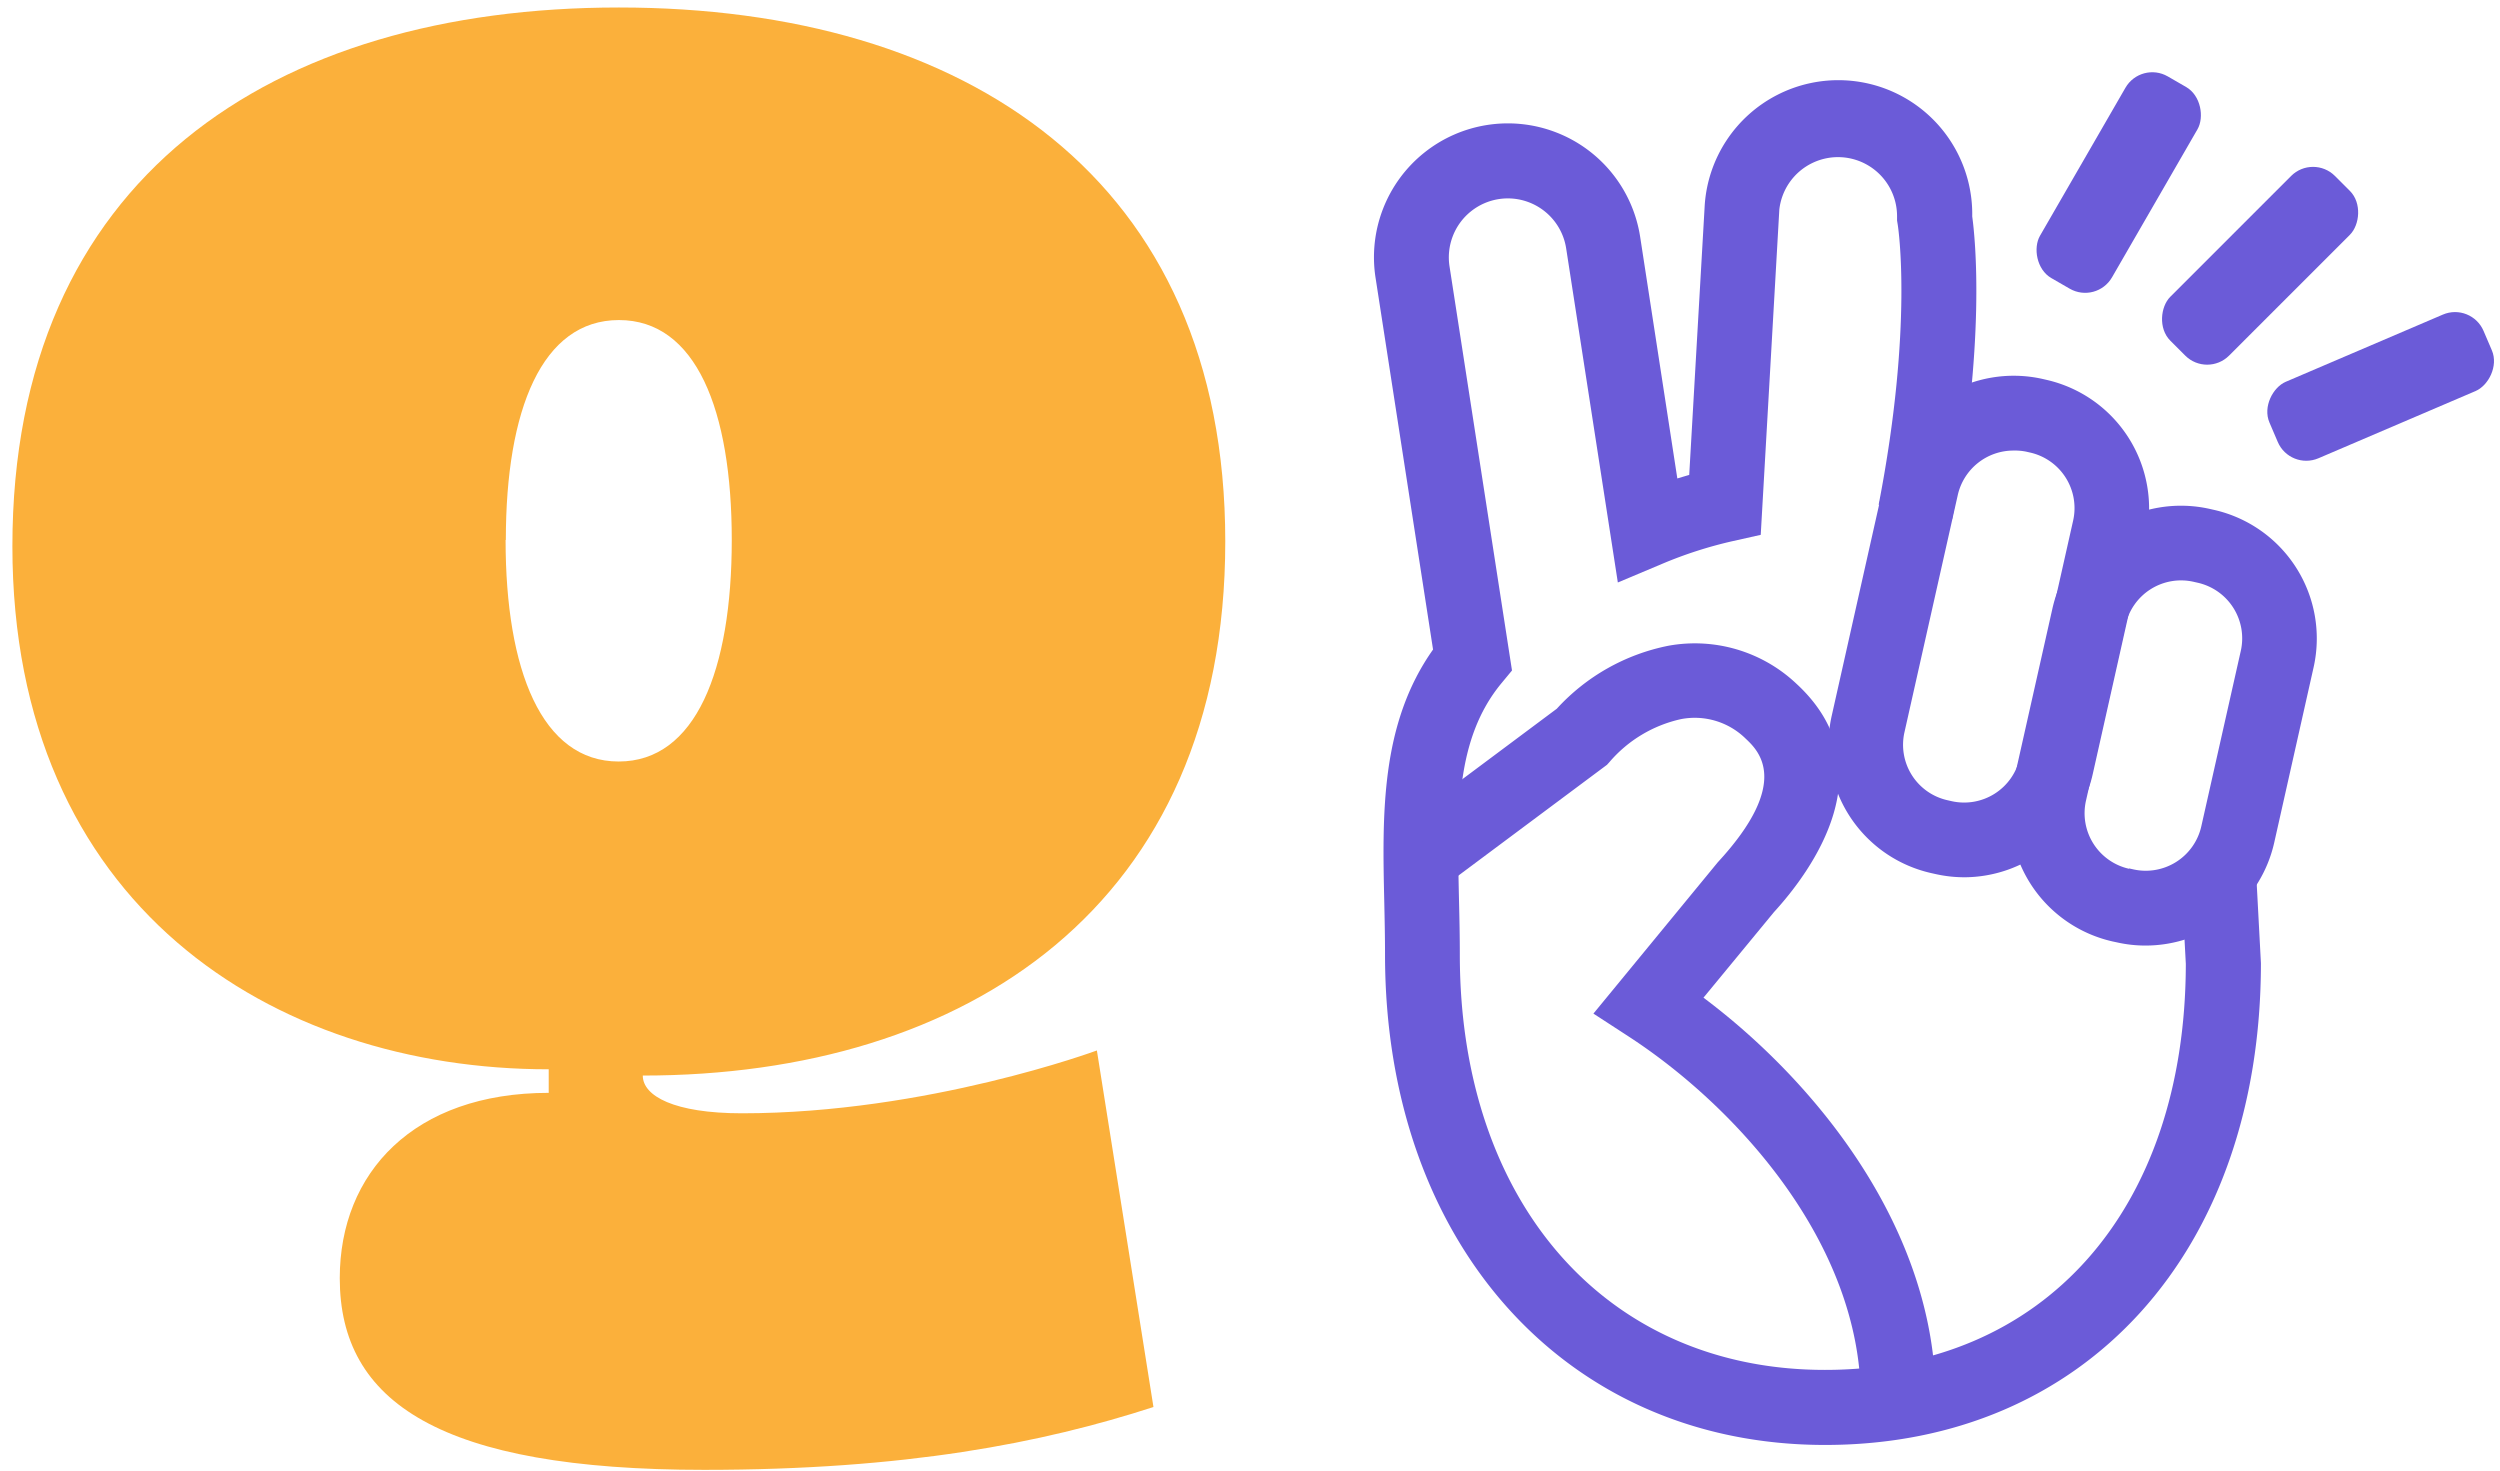 <svg id="Layer_1" data-name="Layer 1" xmlns="http://www.w3.org/2000/svg" viewBox="0 0 403.44 237.31"><defs><style>.cls-1{fill:#6b5bd8;}.cls-2{fill:#fbb03b;}</style></defs><path class="cls-1" d="M294.51,233.18c-41.8,0-71-32.53-71-79.11,0-2.81-.06-5.66-.12-8.42-.32-14.17-.65-28.79,7.87-40.83l-9.28-60a21.6,21.6,0,0,1,42.7-6.61l6,39q1-.3,1.92-.57l2.5-43.51a21.61,21.61,0,0,1,43.17,1.8c.49,3.6,2.27,20.46-3.24,48.82l-11.86-2.3c5.64-29.05,3.11-45,3.08-45.18l-.11-.67,0-.69a9.53,9.53,0,0,0-19-1.09l-3,52.49-4.46,1A67.63,67.63,0,0,0,268.21,91l-7.13,3-8.34-53.92A9.52,9.52,0,1,0,233.92,43L244,108.2l-1.73,2.09c-7.4,9-7.13,21.07-6.82,35.09.07,2.82.13,5.74.13,8.69,0,40.09,23.68,67,58.92,67s58.18-25.71,58.24-65.52l-.51-9.55-.48-.81.42-.25,0-.42.79,0,9.21-5.44,2,3.36.69,13C364.83,201.93,336.57,233.18,294.51,233.18Z"/><path class="cls-1" d="M346.26,152.59a20.83,20.83,0,0,1-4.67-.52l-.66-.14a21.28,21.28,0,0,1-16.08-25.42l6.36-28.3a21.26,21.26,0,0,1,25.41-16.08l.66.15a21.28,21.28,0,0,1,16.08,25.41L367,136A21.29,21.29,0,0,1,346.26,152.59Zm-2.68-12.45.66.15a9.19,9.19,0,0,0,11-6.95l6.37-28.3a9.2,9.2,0,0,0-6.95-11l-.66-.15a9.18,9.18,0,0,0-11,7l-6.37,28.31a9.19,9.19,0,0,0,6.95,11Z"/><path class="cls-1" d="M317,141.57a21.27,21.27,0,0,1-4.66-.52l-.67-.15a21.25,21.25,0,0,1-16.07-25.41l8.59-38.26a21.3,21.3,0,0,1,25.42-16.08l.65.15A21.29,21.29,0,0,1,346.3,86.71L337.7,125A21.31,21.31,0,0,1,317,141.57Zm7.94-68.86a9.21,9.21,0,0,0-9,7.17l-8.6,38.26a9.17,9.17,0,0,0,6.95,11h0l.66.15a9.2,9.2,0,0,0,11-7l8.6-38.26a9.19,9.19,0,0,0-6.94-11l-.66-.15A9.34,9.34,0,0,0,324.89,72.71Z"/><path class="cls-1" d="M312.37,225.79H300.29c0-25.22-20.2-47.3-37.49-58.54l-5.66-3.68,20.07-24.42c12-13,6.51-18.06,4.45-20a11.72,11.72,0,0,0-10.39-3.1A21.22,21.22,0,0,0,259.71,123l-.38.42-25,18.64-7.22-9.69,24.12-18a33.16,33.16,0,0,1,18-10.16,23.86,23.86,0,0,1,20.65,6.11c14.73,13.56,2.48,30.22-3.62,36.89L274.9,161C293.26,174.76,312.37,198.48,312.37,225.79Z"/><rect class="cls-1" x="335.2" y="10.67" width="13.42" height="37.58" rx="5" transform="translate(60.54 -167.01) rotate(30)"/><rect class="cls-1" x="358.02" y="24.1" width="13.42" height="37.58" rx="5" transform="translate(137.15 -245.34) rotate(45)"/><rect class="cls-1" x="377.49" y="43.56" width="13.42" height="37.58" rx="5" transform="translate(290.4 -315.4) rotate(66.84)"/><path class="cls-2" d="M2,88.15C2,28.84,43.86,1.21,99.88,1.21s97.85,27.63,97.85,86.18c0,58.81-41.83,86.18-94,86.18,0,3.3,5.07,6.09,16,6.09,29.91,0,57.28-10.14,57.28-10.14l9.13,57.54c-18,5.83-40,10.14-72.5,10.14-42.58,0-58.81-10.9-58.81-30.93,0-17,11.92-29.91,33.72-29.91v-3.8C43.86,172.56,2,145.94,2,88.15Zm79.59-1c0,21,5.83,35.74,18.25,35.74s18.25-14.71,18.25-35.74S112.3,51.65,99.88,51.65,81.63,66.1,81.63,87.14Z"/></svg>
